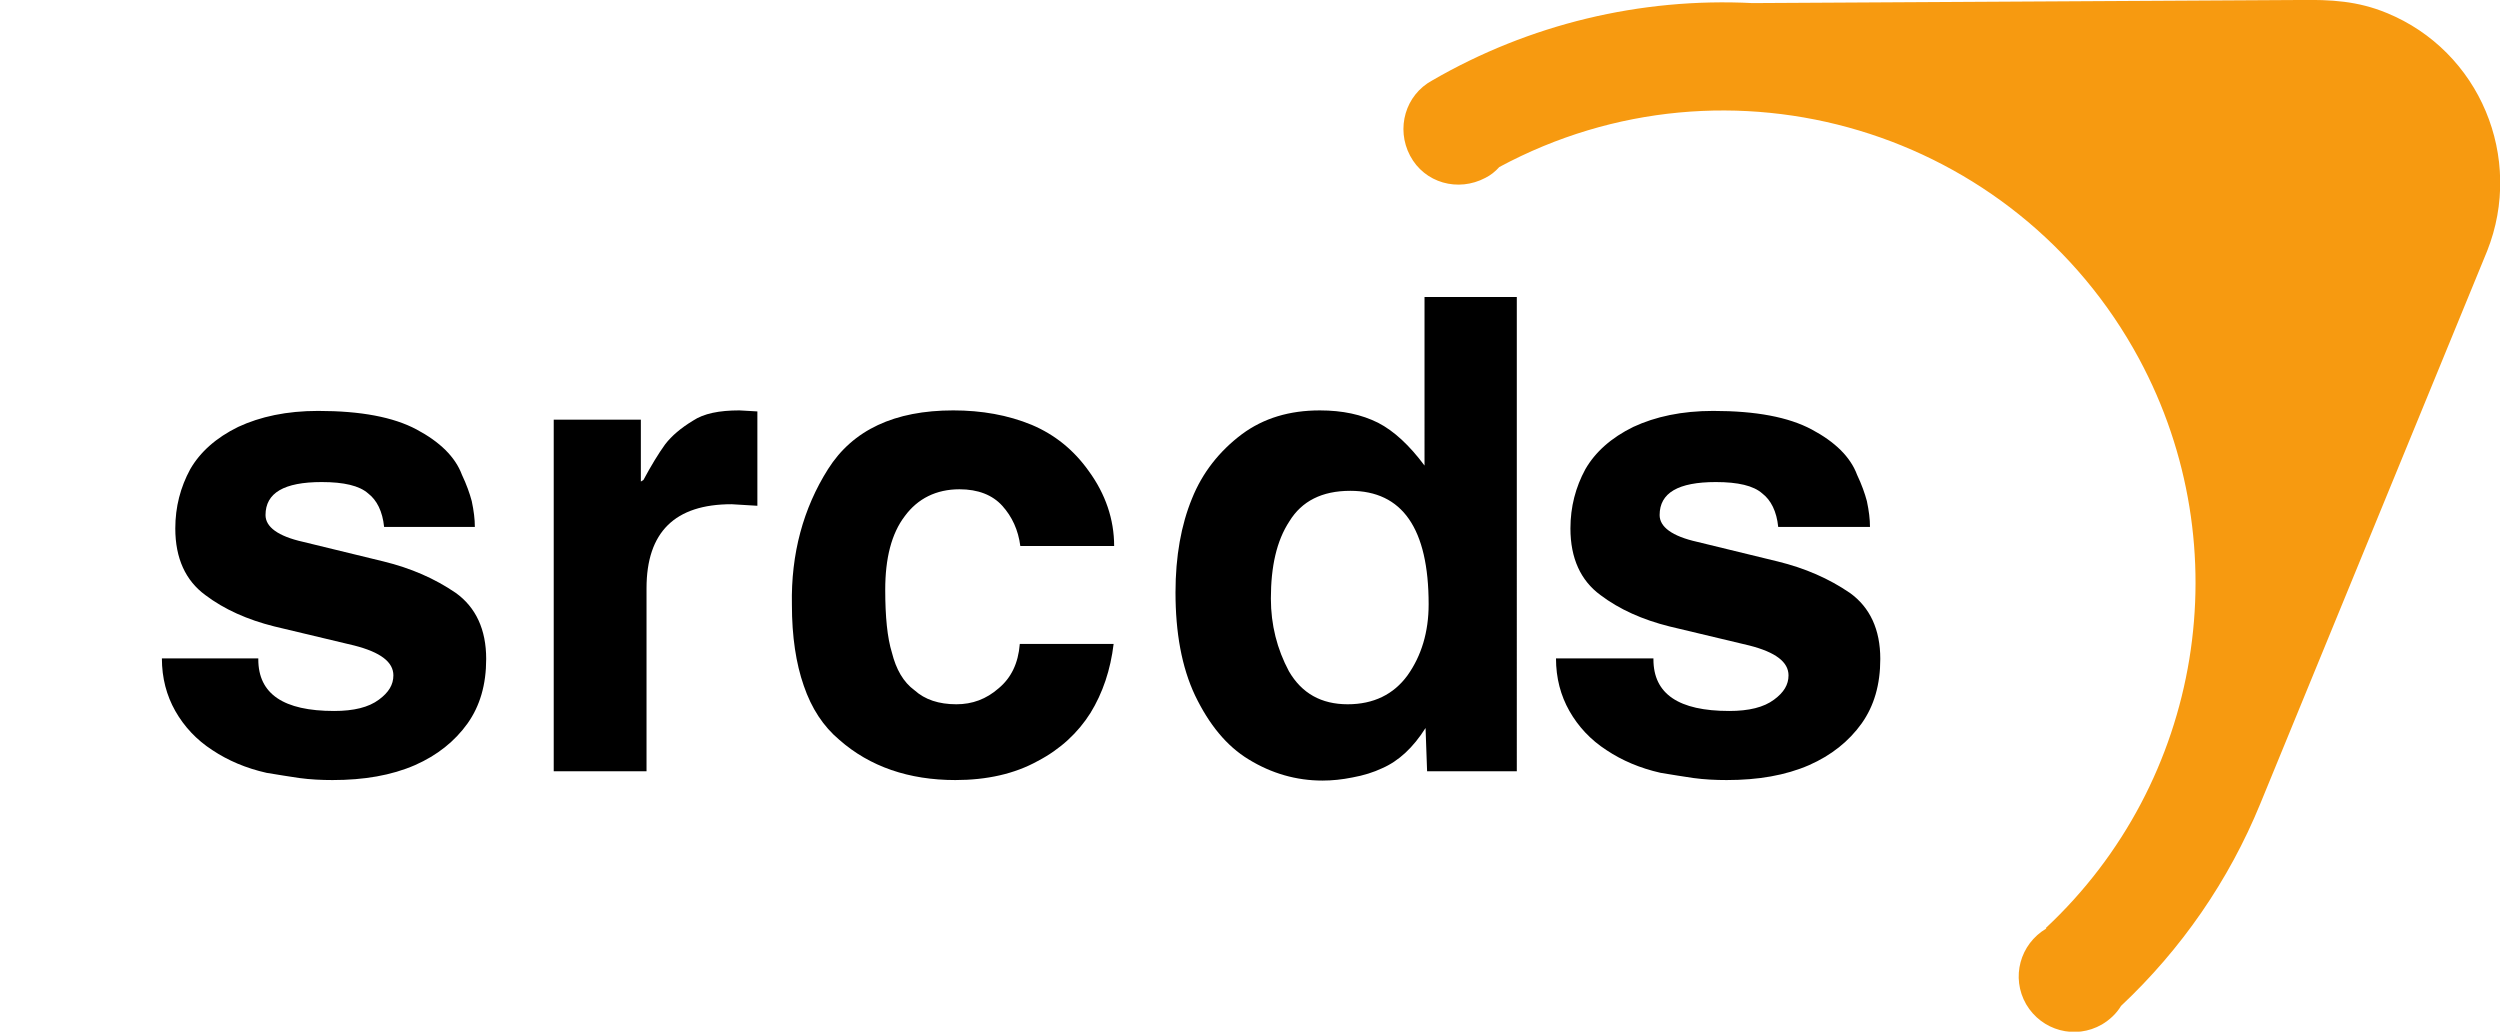 <?xml version="1.0" encoding="utf-8"?>
<!-- Generator: Adobe Illustrator 25.2.1, SVG Export Plug-In . SVG Version: 6.00 Build 0)  -->
<svg version="1.1" id="Capa_1" xmlns="http://www.w3.org/2000/svg" xmlns:xlink="http://www.w3.org/1999/xlink" x="0px" y="0px"
	 viewBox="0 0 484.9 200.1" style="enable-background:new 0 0 484.9 200.1;" xml:space="preserve">
<style type="text/css">
	.st0{fill:#F79A10;}
	.st1{enable-background:new    ;}
</style>
<path class="st0" d="M462.9,2.5c-5.6-2.3-10.7-2.6-17-2.5L339.9,0.6c-21.7-1.1-43.3,4.1-62.1,15l0,0c-5.2,2.8-7.1,9.3-4.3,14.6
	s9.3,7.1,14.6,4.3c1-0.5,1.9-1.2,2.7-2.1c44.6-24,100.1-7.3,124.1,37.2c19.7,36.6,12.3,82-18.1,110.4l0.1,0.1
	c-5.1,3-6.9,9.5-3.9,14.7c3,5.1,9.5,6.9,14.7,3.9c1.5-0.9,2.8-2.1,3.7-3.6c11.7-11,20.9-24.3,27-39.2c0.4-1,43.9-107,44-107.2
	C489.6,30.6,481,9.9,462.9,2.5z"/>
<g class="st1">
	<path d="M50.1,127.9c0,6.7,4.9,10,14.7,10c3.8,0,6.7-0.7,8.7-2.2c1.9-1.4,2.8-2.9,2.8-4.7c0-2.6-2.5-4.5-7.6-5.8l-15.5-3.7
		c-5.2-1.3-9.7-3.3-13.4-6.1c-3.8-2.8-5.8-7.1-5.8-12.9c0-4.2,1-8,2.9-11.5c1.9-3.3,5-6.1,9.3-8.2c4.3-2,9.4-3.1,15.5-3.1
		c8.3,0,14.6,1.2,19.1,3.6c4.5,2.4,7.5,5.3,8.8,8.8c0.9,1.9,1.5,3.6,1.9,5.1c0.4,1.9,0.6,3.5,0.6,5H74.5c-0.3-3-1.4-5.2-3.1-6.5
		c-1.7-1.5-4.7-2.2-9-2.2c-7.3,0-10.9,2.1-10.9,6.4c0,2.3,2.4,4.1,7.3,5.2l15.6,3.8c5.3,1.3,9.9,3.3,14,6.1
		c3.9,2.8,5.9,7.1,5.9,12.8c0,5-1.2,9.1-3.6,12.5c-2.5,3.5-5.9,6.2-10.2,8.1c-4.6,2-9.9,2.9-16,2.9c-2.1,0-4.3-0.1-6.5-0.4
		c-1.9-0.3-4-0.6-6.3-1c-4-0.9-7.5-2.4-10.5-4.4c-3.1-2-5.5-4.6-7.2-7.6c-1.7-3-2.6-6.4-2.6-10.2H50.1z"/>
	<path d="M107.3,81.4h17v12l0.5-0.3c1.5-2.8,2.9-5.1,4.2-6.9c1.3-1.7,3.1-3.2,5.4-4.6c2.1-1.4,5.1-2,9-2l1.8,0.1l1.7,0.1v18.3
		l-5-0.3c-11,0-16.5,5.4-16.5,16.3v35.5h-18V81.4z"/>
	<path d="M160.6,91c4.8-7.6,12.9-11.4,24.3-11.4c5.5,0,10.6,0.9,15.2,2.8c4.5,1.9,8.2,4.9,11.1,9c3.2,4.4,4.9,9.3,4.9,14.5h-18.2
		c-0.4-3.1-1.6-5.7-3.5-7.8c-1.9-2.1-4.7-3.2-8.3-3.2c-4.5,0-8.1,1.8-10.6,5.2c-2.6,3.4-3.8,8.2-3.8,14.3c0,5.2,0.4,9.3,1.3,12.2
		c0.8,3.2,2.2,5.7,4.4,7.3c2,1.8,4.7,2.7,8.1,2.7c3.1,0,5.8-1,8.2-3.1c2.4-2,3.8-4.8,4.1-8.6h18.2c-0.6,5-2.1,9.5-4.5,13.4
		c-2.4,3.8-5.8,7-10.2,9.3c-4.5,2.5-9.9,3.7-16,3.7c-9,0-16.6-2.6-22.5-7.8c-3.1-2.6-5.4-6.1-6.9-10.5c-1.5-4.3-2.3-9.5-2.3-15.7
		C153.4,107.4,155.8,98.6,160.6,91z"/>
	<path d="M294.2,149.6h-17.4l-0.3-8.4c-2.4,3.8-5.2,6.4-8.4,7.8c-1.7,0.8-3.6,1.4-5.8,1.8c-2,0.4-3.9,0.6-5.8,0.6
		c-5.1,0-9.9-1.4-14.3-4.1c-4.3-2.6-7.7-6.8-10.4-12.4c-2.6-5.5-3.8-12.2-3.8-20c0-7,1.1-13.1,3.2-18.2c2-5,5.3-9.2,9.7-12.5
		c4.2-3.1,9.2-4.6,15.1-4.6c4.4,0,8.1,0.8,11.3,2.4c3.1,1.6,6.1,4.4,9,8.3V57.6h17.9V149.6z M246.5,116.1c0,5.1,1.2,9.8,3.5,14.1
		c2.5,4.3,6.3,6.4,11.4,6.4c5,0,8.9-1.9,11.6-5.6c2.7-3.8,4.1-8.4,4.1-13.8c0-14.7-5.1-22-15.2-22c-5.5,0-9.4,2-11.8,5.9
		C247.6,104.9,246.5,109.9,246.5,116.1z"/>
	<path d="M320.7,127.9c0,6.7,4.9,10,14.7,10c3.8,0,6.7-0.7,8.7-2.2c1.9-1.4,2.8-2.9,2.8-4.7c0-2.6-2.5-4.5-7.6-5.8l-15.5-3.7
		c-5.2-1.3-9.7-3.3-13.4-6.1c-3.8-2.8-5.8-7.1-5.8-12.9c0-4.2,1-8,2.9-11.5c1.9-3.3,5-6.1,9.3-8.2c4.3-2,9.4-3.1,15.5-3.1
		c8.3,0,14.6,1.2,19.1,3.6c4.5,2.4,7.5,5.3,8.8,8.8c0.9,1.9,1.5,3.6,1.9,5.1c0.4,1.9,0.6,3.5,0.6,5h-17.8c-0.3-3-1.4-5.2-3.1-6.5
		c-1.7-1.5-4.7-2.2-9-2.2c-7.3,0-10.9,2.1-10.9,6.4c0,2.3,2.4,4.1,7.3,5.2l15.6,3.8c5.3,1.3,9.9,3.3,14,6.1
		c3.9,2.8,5.9,7.1,5.9,12.8c0,5-1.2,9.1-3.6,12.5c-2.5,3.5-5.9,6.2-10.2,8.1c-4.6,2-9.9,2.9-16,2.9c-2.1,0-4.3-0.1-6.5-0.4
		c-1.9-0.3-4-0.6-6.3-1c-4-0.9-7.5-2.4-10.5-4.4c-3.1-2-5.5-4.6-7.2-7.6c-1.7-3-2.6-6.4-2.6-10.2H320.7z"/>
</g>
</svg>
